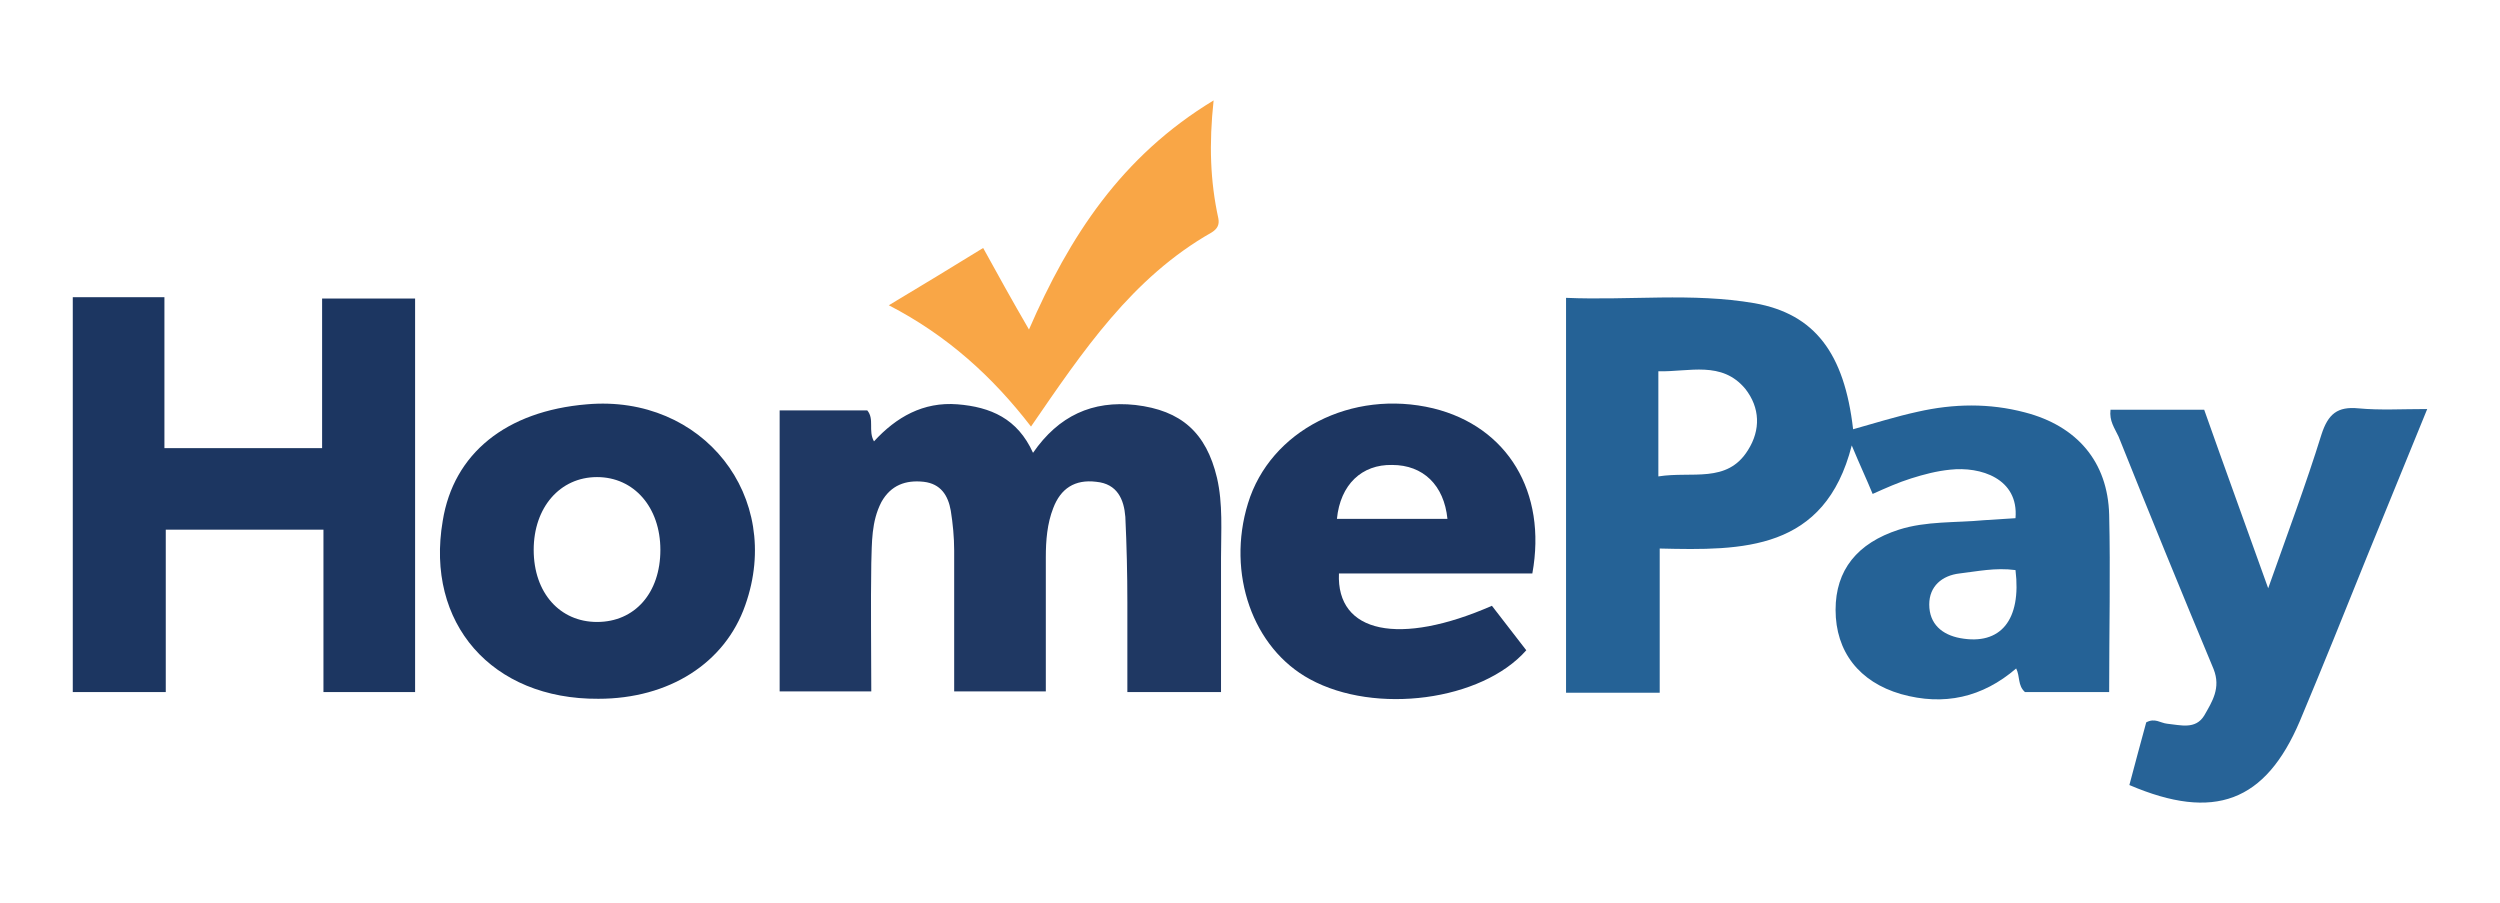 <?xml version="1.0" encoding="utf-8"?>
<!-- Generator: Adobe Illustrator 28.2.0, SVG Export Plug-In . SVG Version: 6.00 Build 0)  -->
<svg version="1.1" id="Layer_1" xmlns="http://www.w3.org/2000/svg" xmlns:xlink="http://www.w3.org/1999/xlink" x="0px" y="0px"
	 viewBox="0 0 371 134" style="enable-background:new 0 0 371 134;" xml:space="preserve">
<style type="text/css">
	.st0{fill:#256296;}
	.st1{fill:#1F3863;}
	.st2{fill:#1C3661;}
	.st3{fill:#276397;}
	.st4{fill:#1D3661;}
	.st5{fill:#F9A646;}
</style>
<g id="HomePay">
	<path class="st0" d="M313,102.7c-4.5,0-8.5,0-12.5,0c-1.1-1-0.7-2.3-1.3-3.5c-5,4.3-10.7,5.6-17.1,3.8c-6.2-1.8-9.7-6.3-9.7-12.5
		c0-5.9,3.2-9.9,9.4-11.9c4.1-1.3,8.4-1,12.6-1.4c1.6-0.1,3.2-0.2,4.7-0.3c0.5-5.9-5.2-7.7-9.7-7.2c-2,0.2-3.9,0.7-5.8,1.3
		c-1.9,0.6-3.7,1.4-5.7,2.3c-0.9-2.2-1.9-4.3-3.1-7.2c-4,15.7-16.2,15.6-28.5,15.3c0,7.3,0,14.2,0,21.4c-4.7,0-9.2,0-13.9,0
		c0-19.3,0-38.7,0-58.6c9.4,0.4,18.7-0.8,28,0.8c8.9,1.6,13.3,7.4,14.6,18.7c3.2-0.9,6.4-1.9,9.6-2.6c5.3-1.2,10.6-1.3,15.9,0.1
		c7.7,2,12.3,7.3,12.5,15.2C313.2,84.8,313,93.6,313,102.7z M246.1,70.7c5-0.8,10.2,1.1,13.3-3.9c1.9-3,1.8-6.3-0.4-9.1
		c-3.5-4.2-8.3-2.5-12.9-2.6C246.1,60.3,246.1,65.1,246.1,70.7z M299.1,84.6c-3-0.4-5.7,0.2-8.3,0.5c-2.6,0.3-4.5,1.9-4.5,4.6
		c0,2.9,1.9,4.5,4.6,5C296.9,95.8,300,92,299.1,84.6z"/>
	<path class="st1" d="M181.2,102.7c-4.7,0-9,0-13.9,0c0-4.4,0-8.9,0-13.3c0-4.2-0.1-8.5-0.3-12.7c-0.2-2.6-1.2-4.9-4.3-5.2
		c-3.2-0.4-5.3,1-6.4,3.9c-0.9,2.3-1.1,4.8-1.1,7.3c0,6.6,0,13.1,0,19.9c-4.6,0-8.9,0-13.6,0c0-7.1,0-14,0-20.9c0-2-0.2-4-0.5-5.9
		c-0.4-2.3-1.5-4-4-4.3c-2.7-0.3-4.9,0.5-6.3,3c-1.5,2.9-1.4,6-1.5,9.1c-0.1,6.3,0,12.6,0,19c-4.8,0-9.1,0-13.6,0
		c0-14,0-27.7,0-41.7c4.4,0,8.7,0,13,0c1.1,1.3,0.1,3,1,4.6c3.3-3.6,7.3-5.9,12.4-5.5c4.9,0.4,8.9,2.1,11.2,7.2
		c3.8-5.5,8.8-7.8,15.2-7.1c6.8,0.8,10.5,4.1,12.1,10.8c0.9,3.9,0.6,7.9,0.6,11.9C181.2,89.3,181.2,95.9,181.2,102.7z"/>
	<path class="st2" d="M10.8,44.1c4.7,0,8.9,0,13.6,0c0,7.4,0,14.8,0,22.4c8,0,15.5,0,23.4,0c0-7.4,0-14.7,0-22.2c4.8,0,9.2,0,13.8,0
		c0,19.4,0,38.8,0,58.4c-4.5,0-8.9,0-13.6,0c0-8,0-15.9,0-24.1c-7.9,0-15.4,0-23.4,0c0,7.9,0,15.9,0,24.1c-4.8,0-9.2,0-13.8,0
		C10.8,83.1,10.8,63.7,10.8,44.1z"/>
	<path class="st3" d="M313.2,60.8c4.7,0,9.2,0,13.9,0c3,8.5,6.1,17,9.5,26.5c2.9-8.2,5.6-15.4,7.9-22.8c1-3.1,2.4-4.2,5.5-3.9
		c3.2,0.3,6.4,0.1,10.2,0.1c-3.1,7.6-6,14.7-8.9,21.8c-3.3,8.2-6.6,16.4-10,24.5c-5.1,12-12.7,14.9-25.3,9.5
		c0.8-3.1,1.7-6.3,2.5-9.3c1.3-0.7,2.1,0.1,3.1,0.2c2,0.2,4.2,0.9,5.5-1.2c1.2-2.1,2.5-4.1,1.4-6.9c-4.8-11.5-9.5-23-14.1-34.5
		C313.8,63.5,313,62.5,313.2,60.8z"/>
	<path class="st2" d="M88.8,103.7C73,103.8,63.1,92.5,65.7,77.3C67.3,67.3,75.1,61,87.1,60c17.2-1.5,29.2,13.7,23.5,29.8
		C107.6,98.4,99.3,103.7,88.8,103.7z M98,81.6c0-6.3-3.9-10.8-9.4-10.8c-5.5,0-9.4,4.5-9.4,10.8c0,6.4,3.9,10.7,9.4,10.7
		C94.2,92.3,98,88,98,81.6z"/>
	<path class="st4" d="M227.4,85.1c-9.5,0-19.1,0-28.7,0c-0.4,8.9,9,10.8,22.7,4.8c1.7,2.2,3.4,4.4,5.1,6.6
		c-6.6,7.5-22.4,9.6-32.1,4.3c-8.5-4.6-12.4-15.7-9.2-26.1c3.3-10.8,15.4-17,27.5-14.1C223.7,63.3,229.6,73,227.4,85.1z M198.4,77
		c5.6,0,11,0,16.4,0c-0.5-5-3.6-8-8.2-8C202.1,68.9,198.9,71.9,198.4,77z"/>
	<path class="st5" d="M180.1,14.9c-0.7,6.5-0.5,12,0.7,17.5c0.2,1-0.2,1.6-1,2.1c-11.8,6.7-19.1,17.6-26.8,28.8
		c-5.7-7.4-12.4-13.5-21.1-18c5-3,9.3-5.6,14-8.5c2.2,4,4.3,7.8,6.8,12.1C158.7,35.1,166.4,23.2,180.1,14.9z"/>
</g>
</svg>
